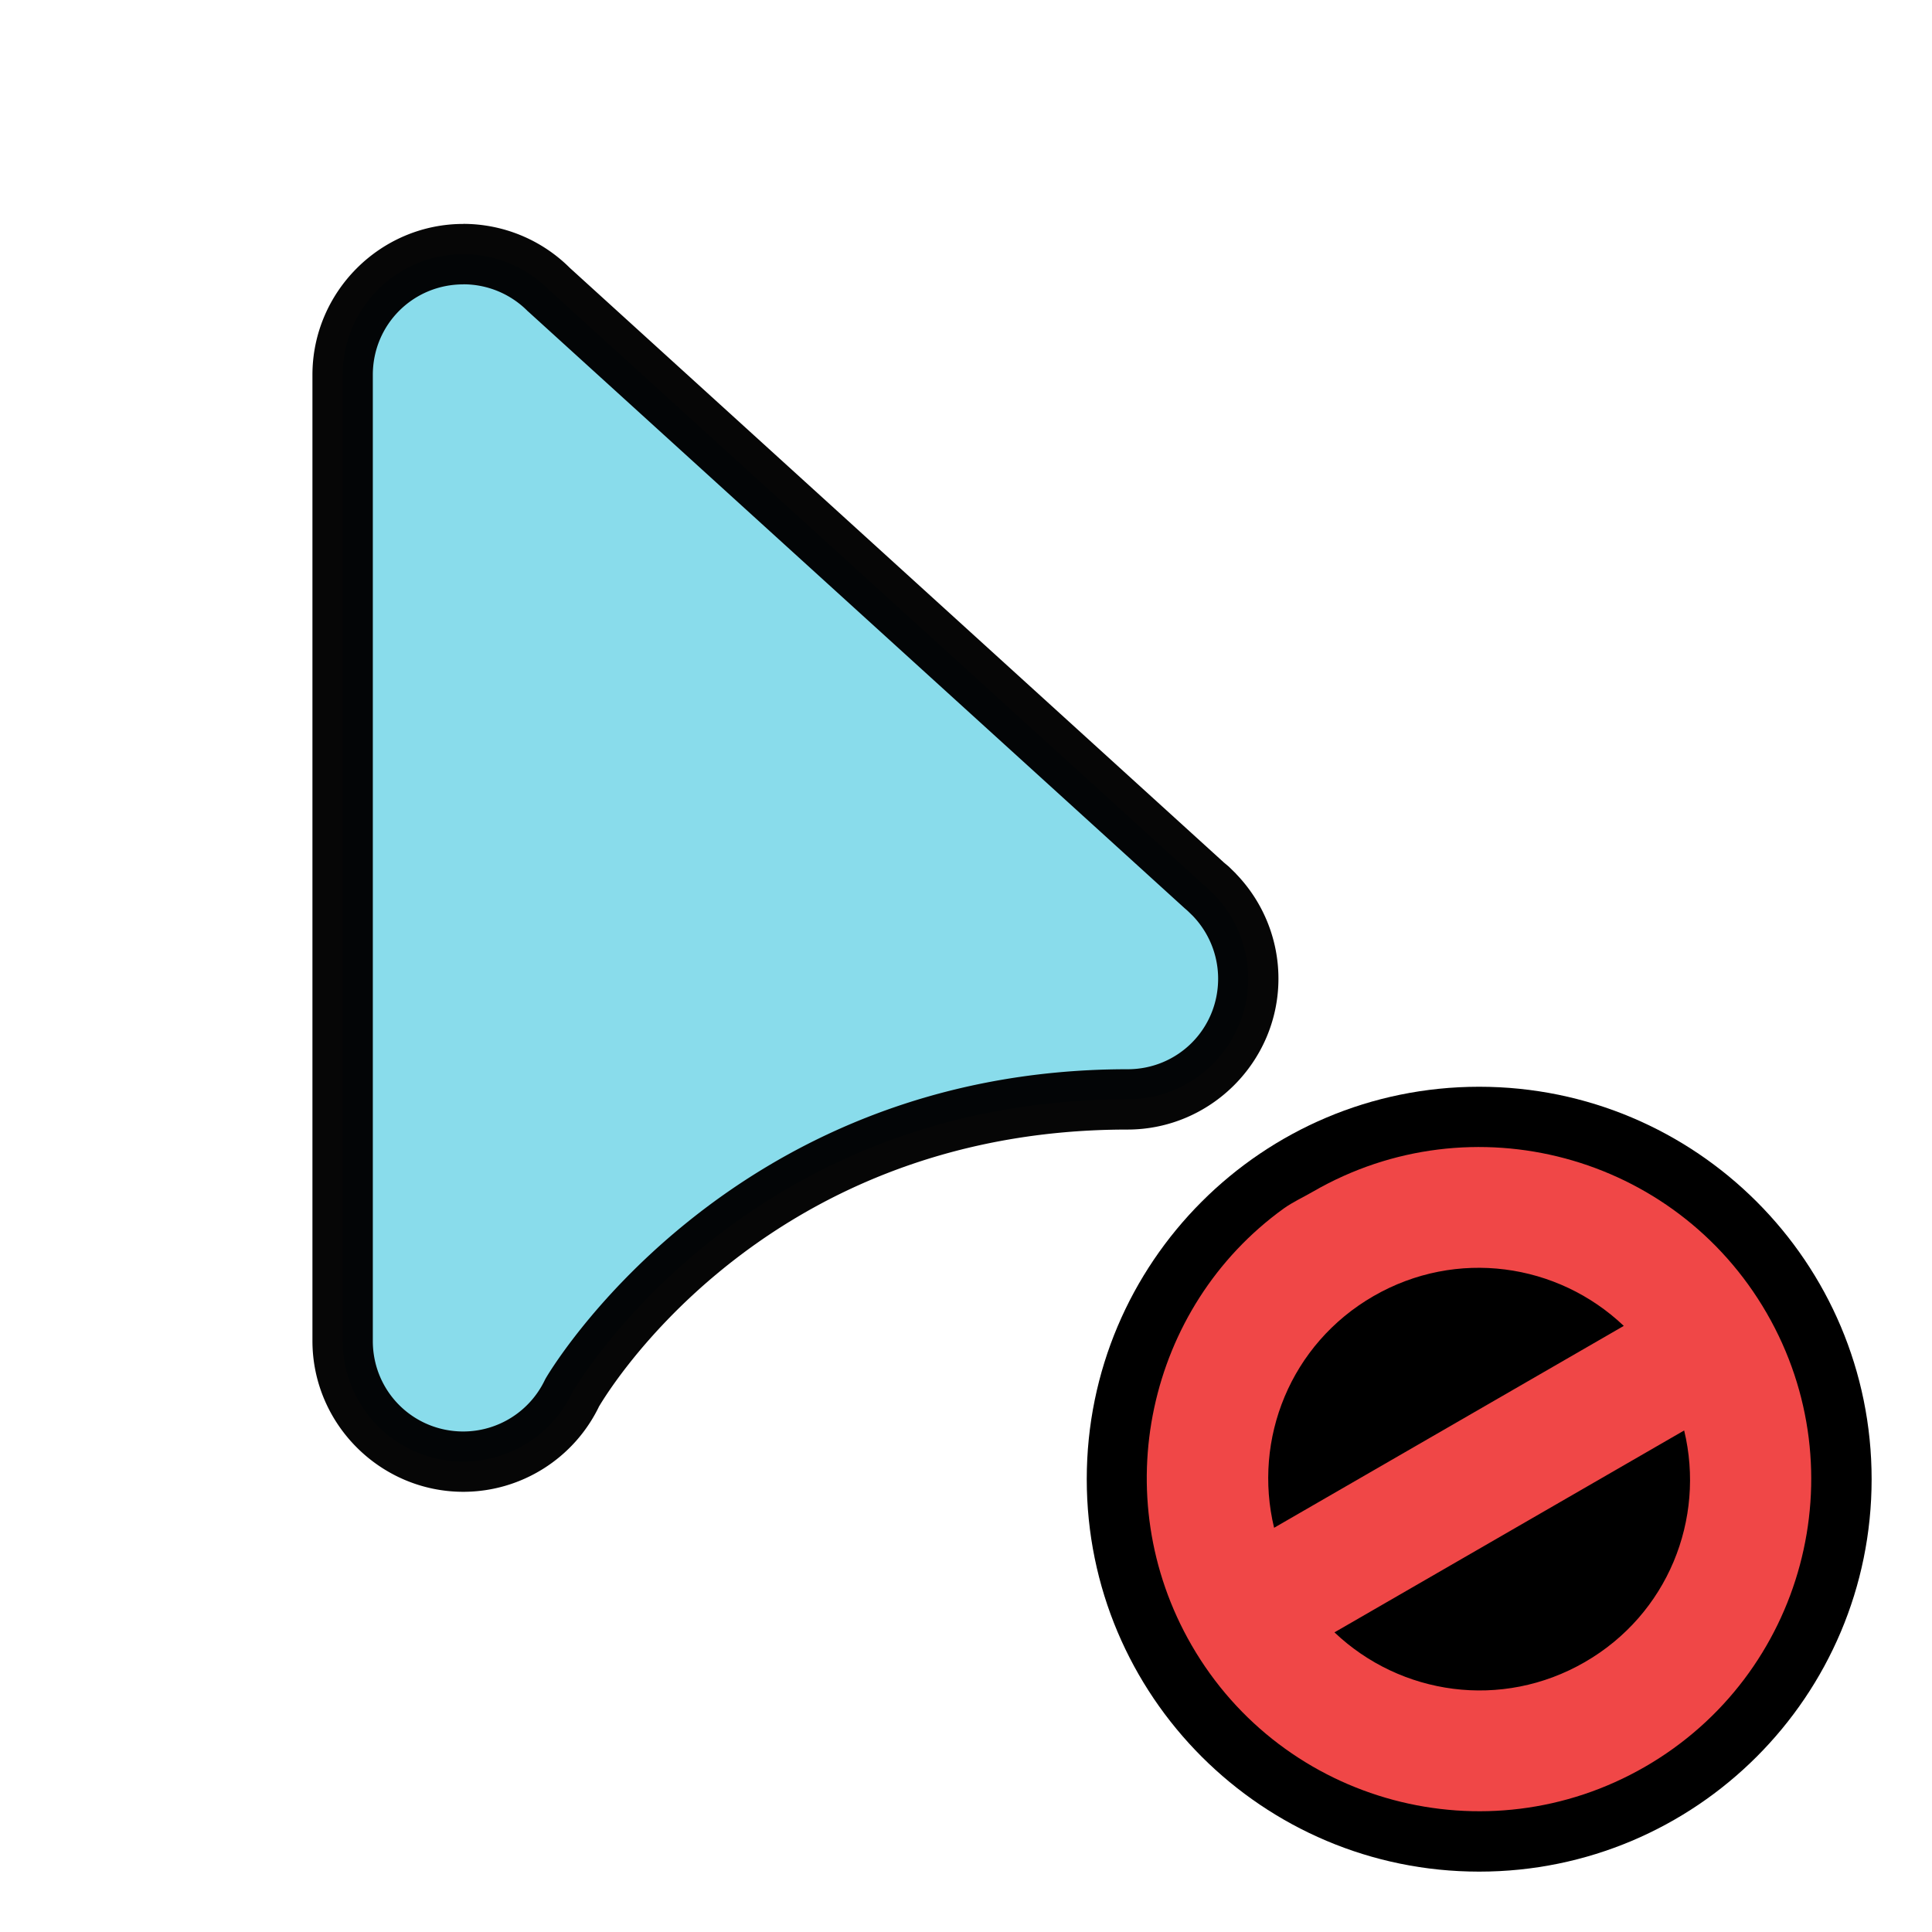 <?xml version="1.0" encoding="UTF-8" standalone="no"?>
<svg
   width="32"
   height="32"
   version="1.1"
   viewBox="0 0 32 32"
   id="svg3250"
   sodipodi:docname="no-drop.svg"
   inkscape:version="1.2.2 (b0a8486541, 2022-12-01)"
   xmlns:inkscape="http://www.inkscape.org/namespaces/inkscape"
   xmlns:sodipodi="http://sodipodi.sourceforge.net/DTD/sodipodi-0.dtd"
   xmlns="http://www.w3.org/2000/svg"
   xmlns:svg="http://www.w3.org/2000/svg"
   xmlns:rdf="http://www.w3.org/1999/02/22-rdf-syntax-ns#"
   xmlns:cc="http://creativecommons.org/ns#"
   xmlns:dc="http://purl.org/dc/elements/1.1/">
  <defs
     id="defs3254" />
  <sodipodi:namedview
     id="namedview3252"
     pagecolor="#505050"
     bordercolor="#eeeeee"
     borderopacity="1"
     inkscape:showpageshadow="0"
     inkscape:pageopacity="0"
     inkscape:pagecheckerboard="0"
     inkscape:deskcolor="#505050"
     showgrid="false"
     inkscape:zoom="38.875"
     inkscape:cx="15.807074"
     inkscape:cy="16"
     inkscape:current-layer="svg3250" />
  <path
     d="M 31,24.5 C 31,28.09 28.09,31 24.5,31 20.91,31 18,28.09 18,24.5 18,20.91 20.91,18 24.5,18 c 3.59,0 6.5,2.91 6.5,6.5 z"
     color="#000000"
     color-rendering="auto"
     dominant-baseline="auto"
     image-rendering="auto"
     shape-rendering="auto"
     solid-color="#000000"
     stop-color="#000000"
     style="font-variant-ligatures:normal;font-variant-position:normal;font-variant-caps:normal;font-variant-numeric:normal;font-variant-alternates:normal;font-variant-east-asian:normal;font-feature-settings:normal;font-variation-settings:normal;text-indent:0;text-decoration-line:none;text-decoration-style:solid;text-decoration-color:#000000;text-transform:none;text-orientation:mixed;white-space:normal;shape-padding:0;shape-margin:0;inline-size:0;display:inline;isolation:auto;mix-blend-mode:normal"
     id="path3240" />
  <path
     d="m21.262 20.017c-2.261 1.631-2.95 4.766-1.526 7.232 1.519 2.631 4.883 3.532 7.513 2.013s3.532-4.883 2.013-7.513-4.883-3.532-7.513-2.013c-0.164 0.095-0.336 0.173-0.487 0.281zm1.487 1.451c1.376-0.794 3.05-0.548 4.146 0.493l-5.792 3.344c-0.354-1.469 0.27-3.043 1.646-3.837zm-0.646 5.569 5.792-3.344c0.354 1.469-0.27 3.043-1.646 3.837-1.376 0.794-3.05 0.548-4.146-0.493z"
     color="#000000"
     color-rendering="auto"
     dominant-baseline="auto"
     fill="#ed1515"
     image-rendering="auto"
     shape-rendering="auto"
     solid-color="#000000"
     stop-color="#000000"
     style="font-feature-settings:normal;font-variant-alternates:normal;font-variant-caps:normal;font-variant-east-asian:normal;font-variant-ligatures:normal;font-variant-numeric:normal;font-variant-position:normal;font-variation-settings:normal;inline-size:0;isolation:auto;mix-blend-mode:normal;shape-margin:0;shape-padding:0;text-decoration-color:#000000;text-decoration-line:none;text-decoration-style:solid;text-indent:0;text-orientation:mixed;text-transform:none;white-space:normal;fill:#f04747;fill-opacity:1"
     id="path3242"
     inkscape:label="Fill" />
  <g
     transform="translate(53.675 .209)"
     fill-rule="evenodd"
     stroke-linecap="round"
     stroke-linejoin="round"
     id="g3248">
    <path
       d="m-46 4c-1.105 0-2 0.895-2 2v16c0 1.105 0.895 2 2 2 0.769-0.002 1.47-0.444 1.801-1.139 0 0 2.774-4.861 9.199-4.861 1.105 0 2-0.895 2-2 6e-5 -0.517-0.2-1.014-0.559-1.387l-0.098-0.096c-0.024-0.022-0.049-0.044-0.074-0.064l-10.856-9.867c-2e-3 -0.002-0.004-0.004-0.006-0.006-0.375-0.371-0.881-0.58-1.408-0.58z"
       color="#000000"
       fill="#fff"
       style="-inkscape-stroke:none;paint-order:stroke markers fill;fill:#89dceb;fill-opacity:1"
       id="path3244"
       inkscape:label="Fill" />
    <path
       d="m-46 3.5c-1.375 0-2.5 1.125-2.5 2.5v16c0 1.375 1.125 2.5 2.5 2.5a0.5 0.5 0 0 0 2e-3 0c0.961-2e-3 1.836-0.557 2.25-1.424l-0.018 0.033s2.593-4.609 8.766-4.609c1.375 0 2.5-1.125 2.5-2.5 7.5e-5 -0.646-0.251-1.267-0.699-1.732a0.5 0.5 0 0 0-0.01-0.012l-0.098-0.096a0.5 0.5 0 0 0-0.012-0.012c-0.025-0.022-0.051-0.043-0.076-0.064l-0.012-0.01c-0.002-0.002-0.004-0.004-0.006-0.006l-10.824-9.84-0.004-0.004c-6.27e-4 -6.22e-4 -0.001-0.001-2e-3 -0.002-0.468-0.463-1.099-0.722-1.758-0.723zm0 1c0.396 6.33e-5 0.776 0.157 1.057 0.436a0.5 0.5 0 0 0 2e-3 0.002c-4e-3 -0.004-0.002-0.001 0.006 0.006a0.5 0.5 0 0 0 0.014 0.012l10.855 9.867a0.5 0.5 0 0 0 0.018 0.016c0.019 0.016 0.037 0.032 0.055 0.049l0.074 0.072c0.269 0.28 0.42 0.653 0.42 1.041 0 0.834-0.666 1.5-1.5 1.5-6.677 0-9.633 5.113-9.633 5.113a0.5 0.5 0 0 0-0.018 0.033c-0.249 0.521-0.772 0.852-1.35 0.854-0.834 0-1.5-0.666-1.5-1.5v-16c0-0.834 0.666-1.5 1.5-1.5z"
       color="#000000"
       fill-opacity=".973"
       style="-inkscape-stroke:none;paint-order:stroke markers fill"
       id="path3246" />
  </g>
</svg>
